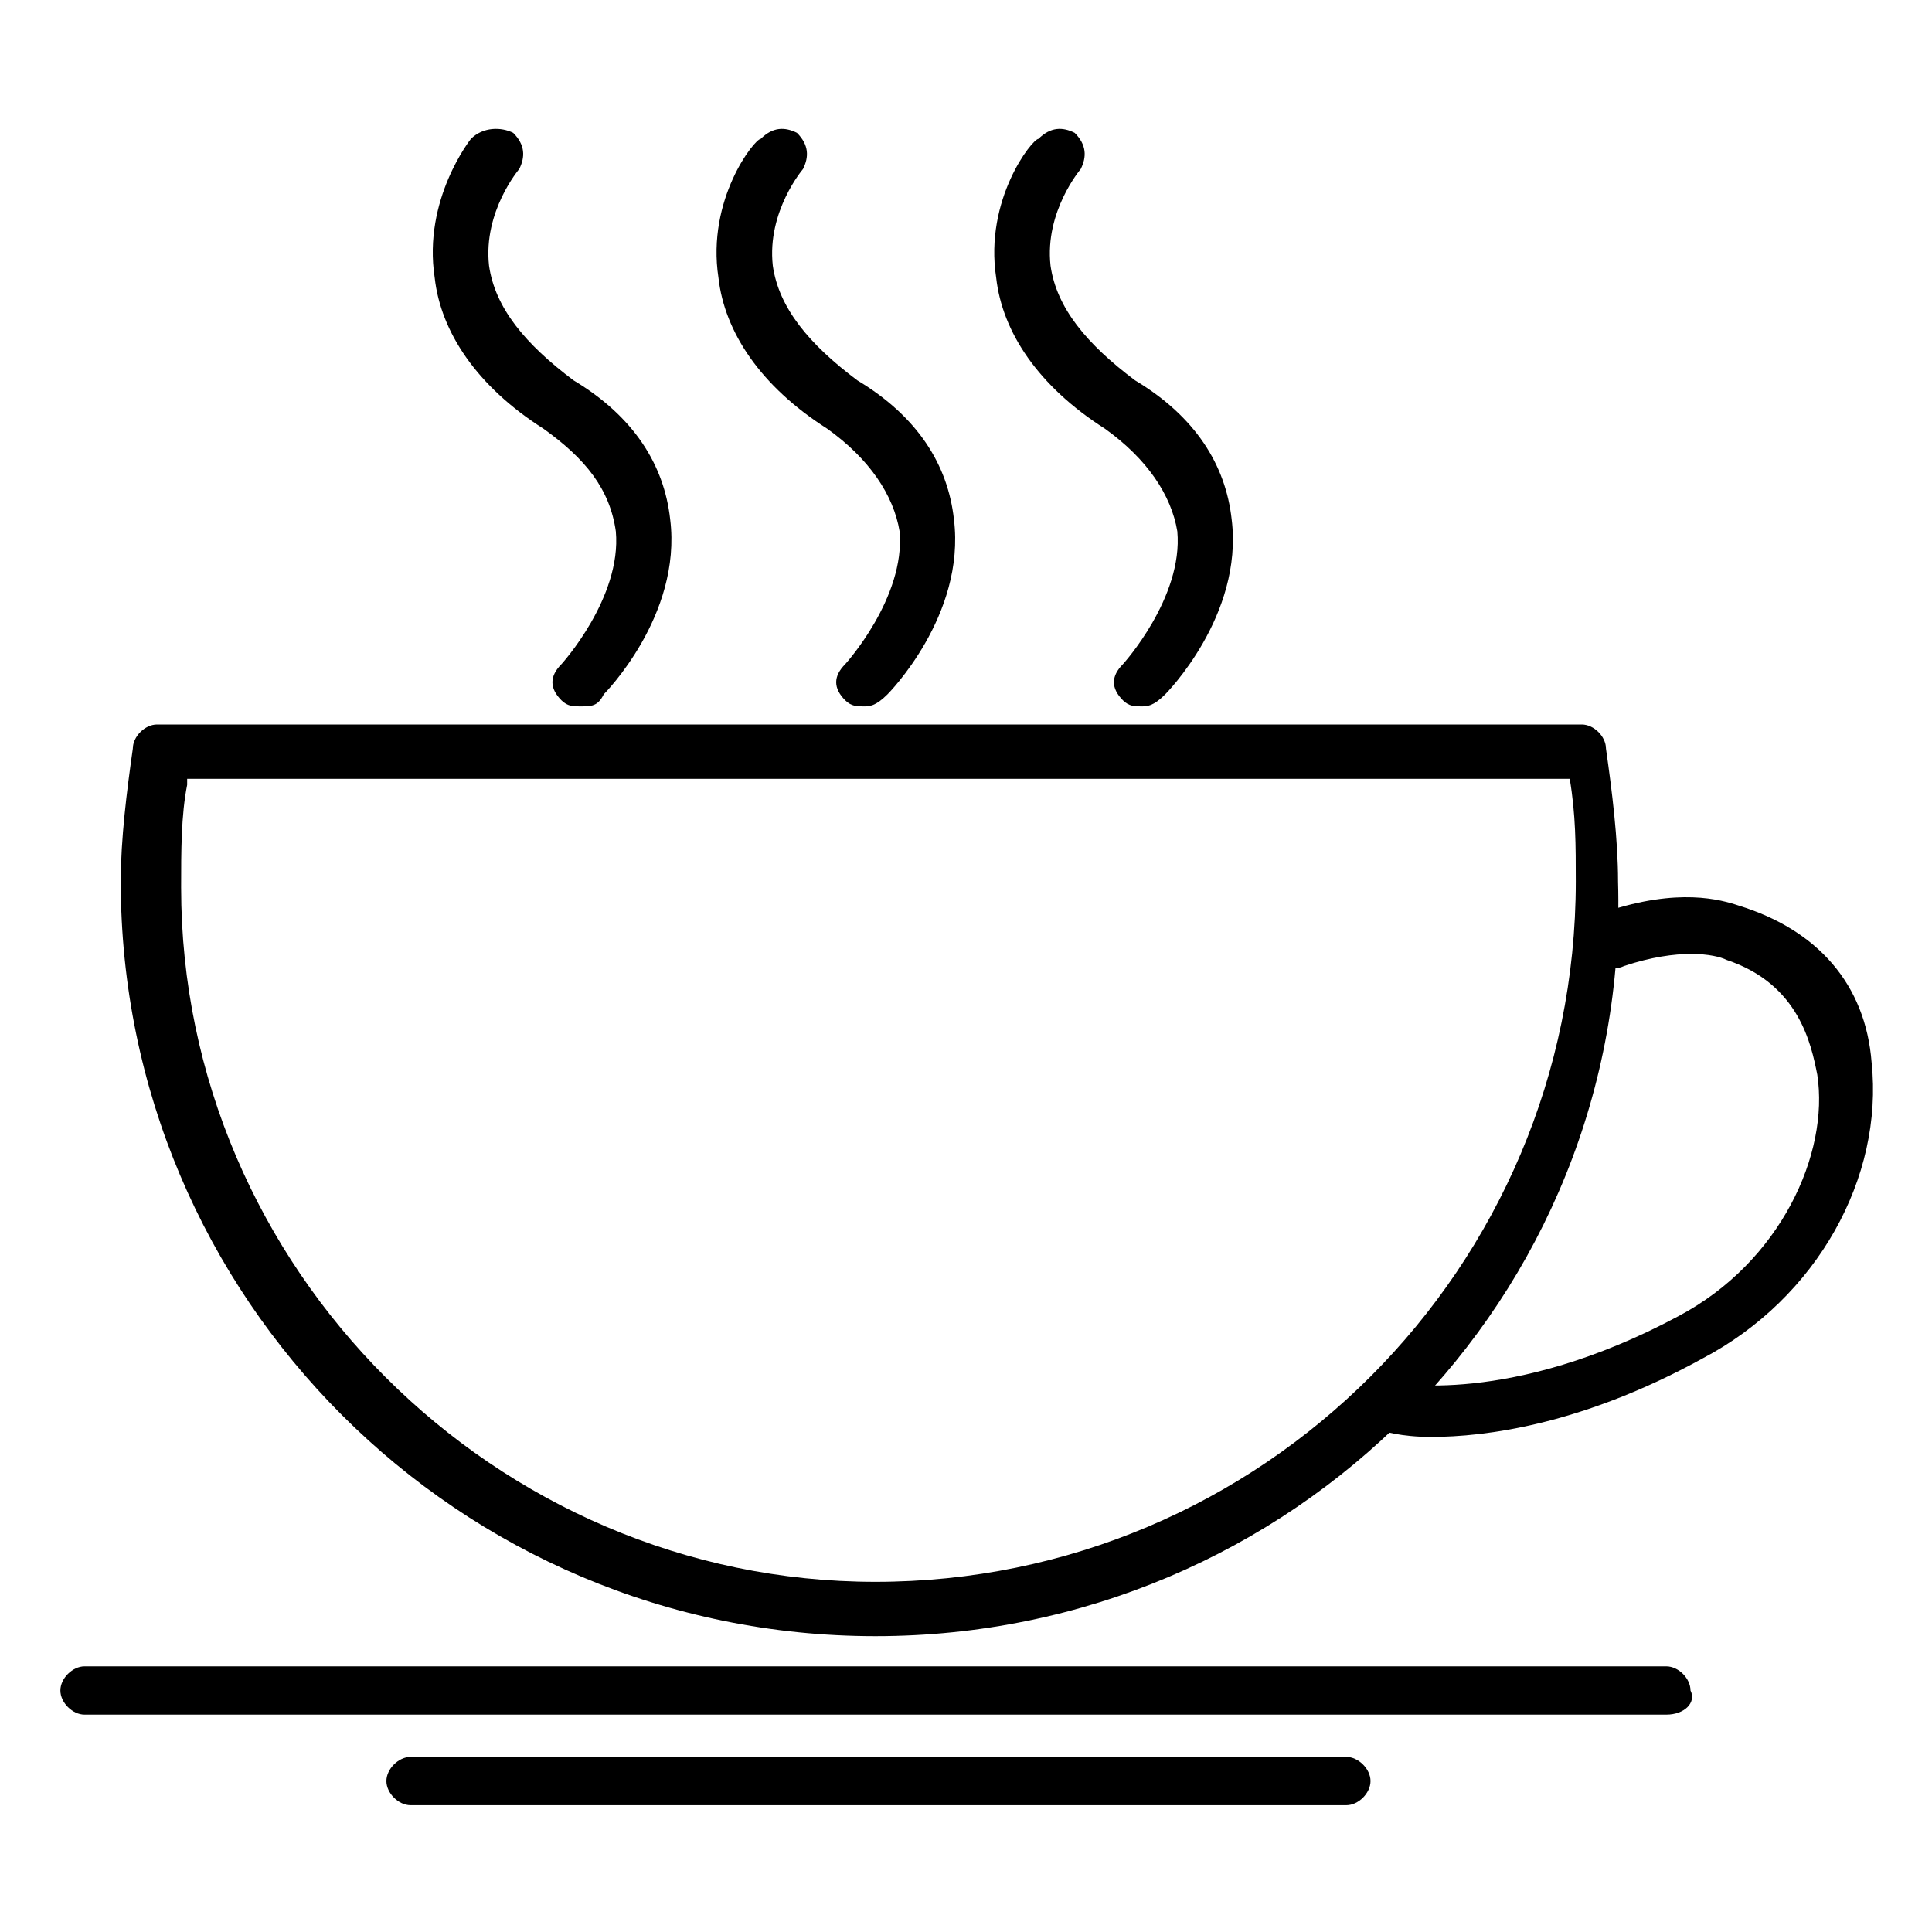 <svg version="1.1" xmlns="http://www.w3.org/2000/svg" xmlns:xlink="http://www.w3.org/1999/xlink" viewBox="0 0 32 32">
<path id="Fill-2_19_"  d="M14.5,27.1c-6.9,0-12.5-5.6-12.5-12.5c0-0.7,0.1-1.5,0.2-2.2c0-0.2,0.2-0.4,0.4-0.4h23.6
	c0.2,0,0.4,0.2,0.4,0.4c0.1,0.7,0.2,1.5,0.2,2.2C27,21.5,21.4,27.1,14.5,27.1L14.5,27.1z M3.1,13C3,13.5,3,14.1,3,14.7
	C3,21,8.2,26.2,14.5,26.2c6.4,0,11.6-5.2,11.6-11.6c0-0.6,0-1.1-0.1-1.7H3.1L3.1,13z"/>
<path id="Fill-3_22_"  d="M23.7,23.8c-0.5,0-0.8-0.1-0.8-0.1c-0.2-0.1-0.4-0.3-0.3-0.5c0.1-0.2,0.3-0.4,0.5-0.3
	c0,0,1.9,0.4,4.7-1.1c1.7-0.9,2.5-2.7,2.3-4c-0.1-0.5-0.3-1.5-1.5-1.9c-0.2-0.1-0.8-0.2-1.7,0.1c-0.2,0.1-0.5,0-0.6-0.3
	c-0.1-0.2,0-0.5,0.3-0.6c1.2-0.4,1.9-0.2,2.2-0.1c1.3,0.4,2.1,1.3,2.2,2.6c0.2,1.9-0.9,3.9-2.8,4.9C26.2,23.6,24.6,23.8,23.7,23.8"
	/>
<path id="Fill-4_22_"  d="M18.9,11.7c-0.1,0-0.2,0-0.3-0.1c-0.2-0.2-0.2-0.4,0-0.6c0,0,1-1.1,0.9-2.2
	c-0.1-0.6-0.5-1.2-1.2-1.7c-1.1-0.7-1.7-1.6-1.8-2.5c-0.2-1.3,0.6-2.3,0.7-2.3c0.2-0.2,0.4-0.2,0.6-0.1c0.2,0.2,0.2,0.4,0.1,0.6
	c0,0-0.6,0.7-0.5,1.6c0.1,0.7,0.6,1.3,1.4,1.9c1,0.6,1.5,1.4,1.6,2.3c0.2,1.6-1.1,2.9-1.1,2.9C19.1,11.7,19,11.7,18.9,11.7"/>
<path id="Fill-5_20_"  d="M14.3,11.7c-0.1,0-0.2,0-0.3-0.1c-0.2-0.2-0.2-0.4,0-0.6c0,0,1-1.1,0.9-2.2
	c-0.1-0.6-0.5-1.2-1.2-1.7c-1.1-0.7-1.7-1.6-1.8-2.5c-0.2-1.3,0.6-2.3,0.7-2.3c0.2-0.2,0.4-0.2,0.6-0.1c0.2,0.2,0.2,0.4,0.1,0.6
	c0,0-0.6,0.7-0.5,1.6c0.1,0.7,0.6,1.3,1.4,1.9c1,0.6,1.5,1.4,1.6,2.3c0.2,1.6-1.1,2.9-1.1,2.9C14.5,11.7,14.4,11.7,14.3,11.7"/>
<path id="Fill-6_14_"  d="M9.6,11.7c-0.1,0-0.2,0-0.3-0.1c-0.2-0.2-0.2-0.4,0-0.6c0,0,1-1.1,0.9-2.2
	C10.1,8.1,9.7,7.6,9,7.1C7.9,6.4,7.3,5.5,7.2,4.6C7,3.3,7.8,2.3,7.8,2.3C8,2.1,8.3,2.1,8.5,2.2c0.2,0.2,0.2,0.4,0.1,0.6
	c0,0-0.6,0.7-0.5,1.6c0.1,0.7,0.6,1.3,1.4,1.9c1,0.6,1.5,1.4,1.6,2.3c0.2,1.6-1.1,2.9-1.1,2.9C9.9,11.7,9.8,11.7,9.6,11.7"/>
<path id="Fill-7_10_"  d="M27.6,28.4H1.4c-0.2,0-0.4-0.2-0.4-0.4c0-0.2,0.2-0.4,0.4-0.4h26.2c0.2,0,0.4,0.2,0.4,0.4
	C28.1,28.2,27.9,28.4,27.6,28.4"/>
<path id="Fill-8_8_"  d="M22.3,29.9H6.8c-0.2,0-0.4-0.2-0.4-0.4c0-0.2,0.2-0.4,0.4-0.4h15.5c0.2,0,0.4,0.2,0.4,0.4
	C22.7,29.7,22.5,29.9,22.3,29.9"/>
</svg>
